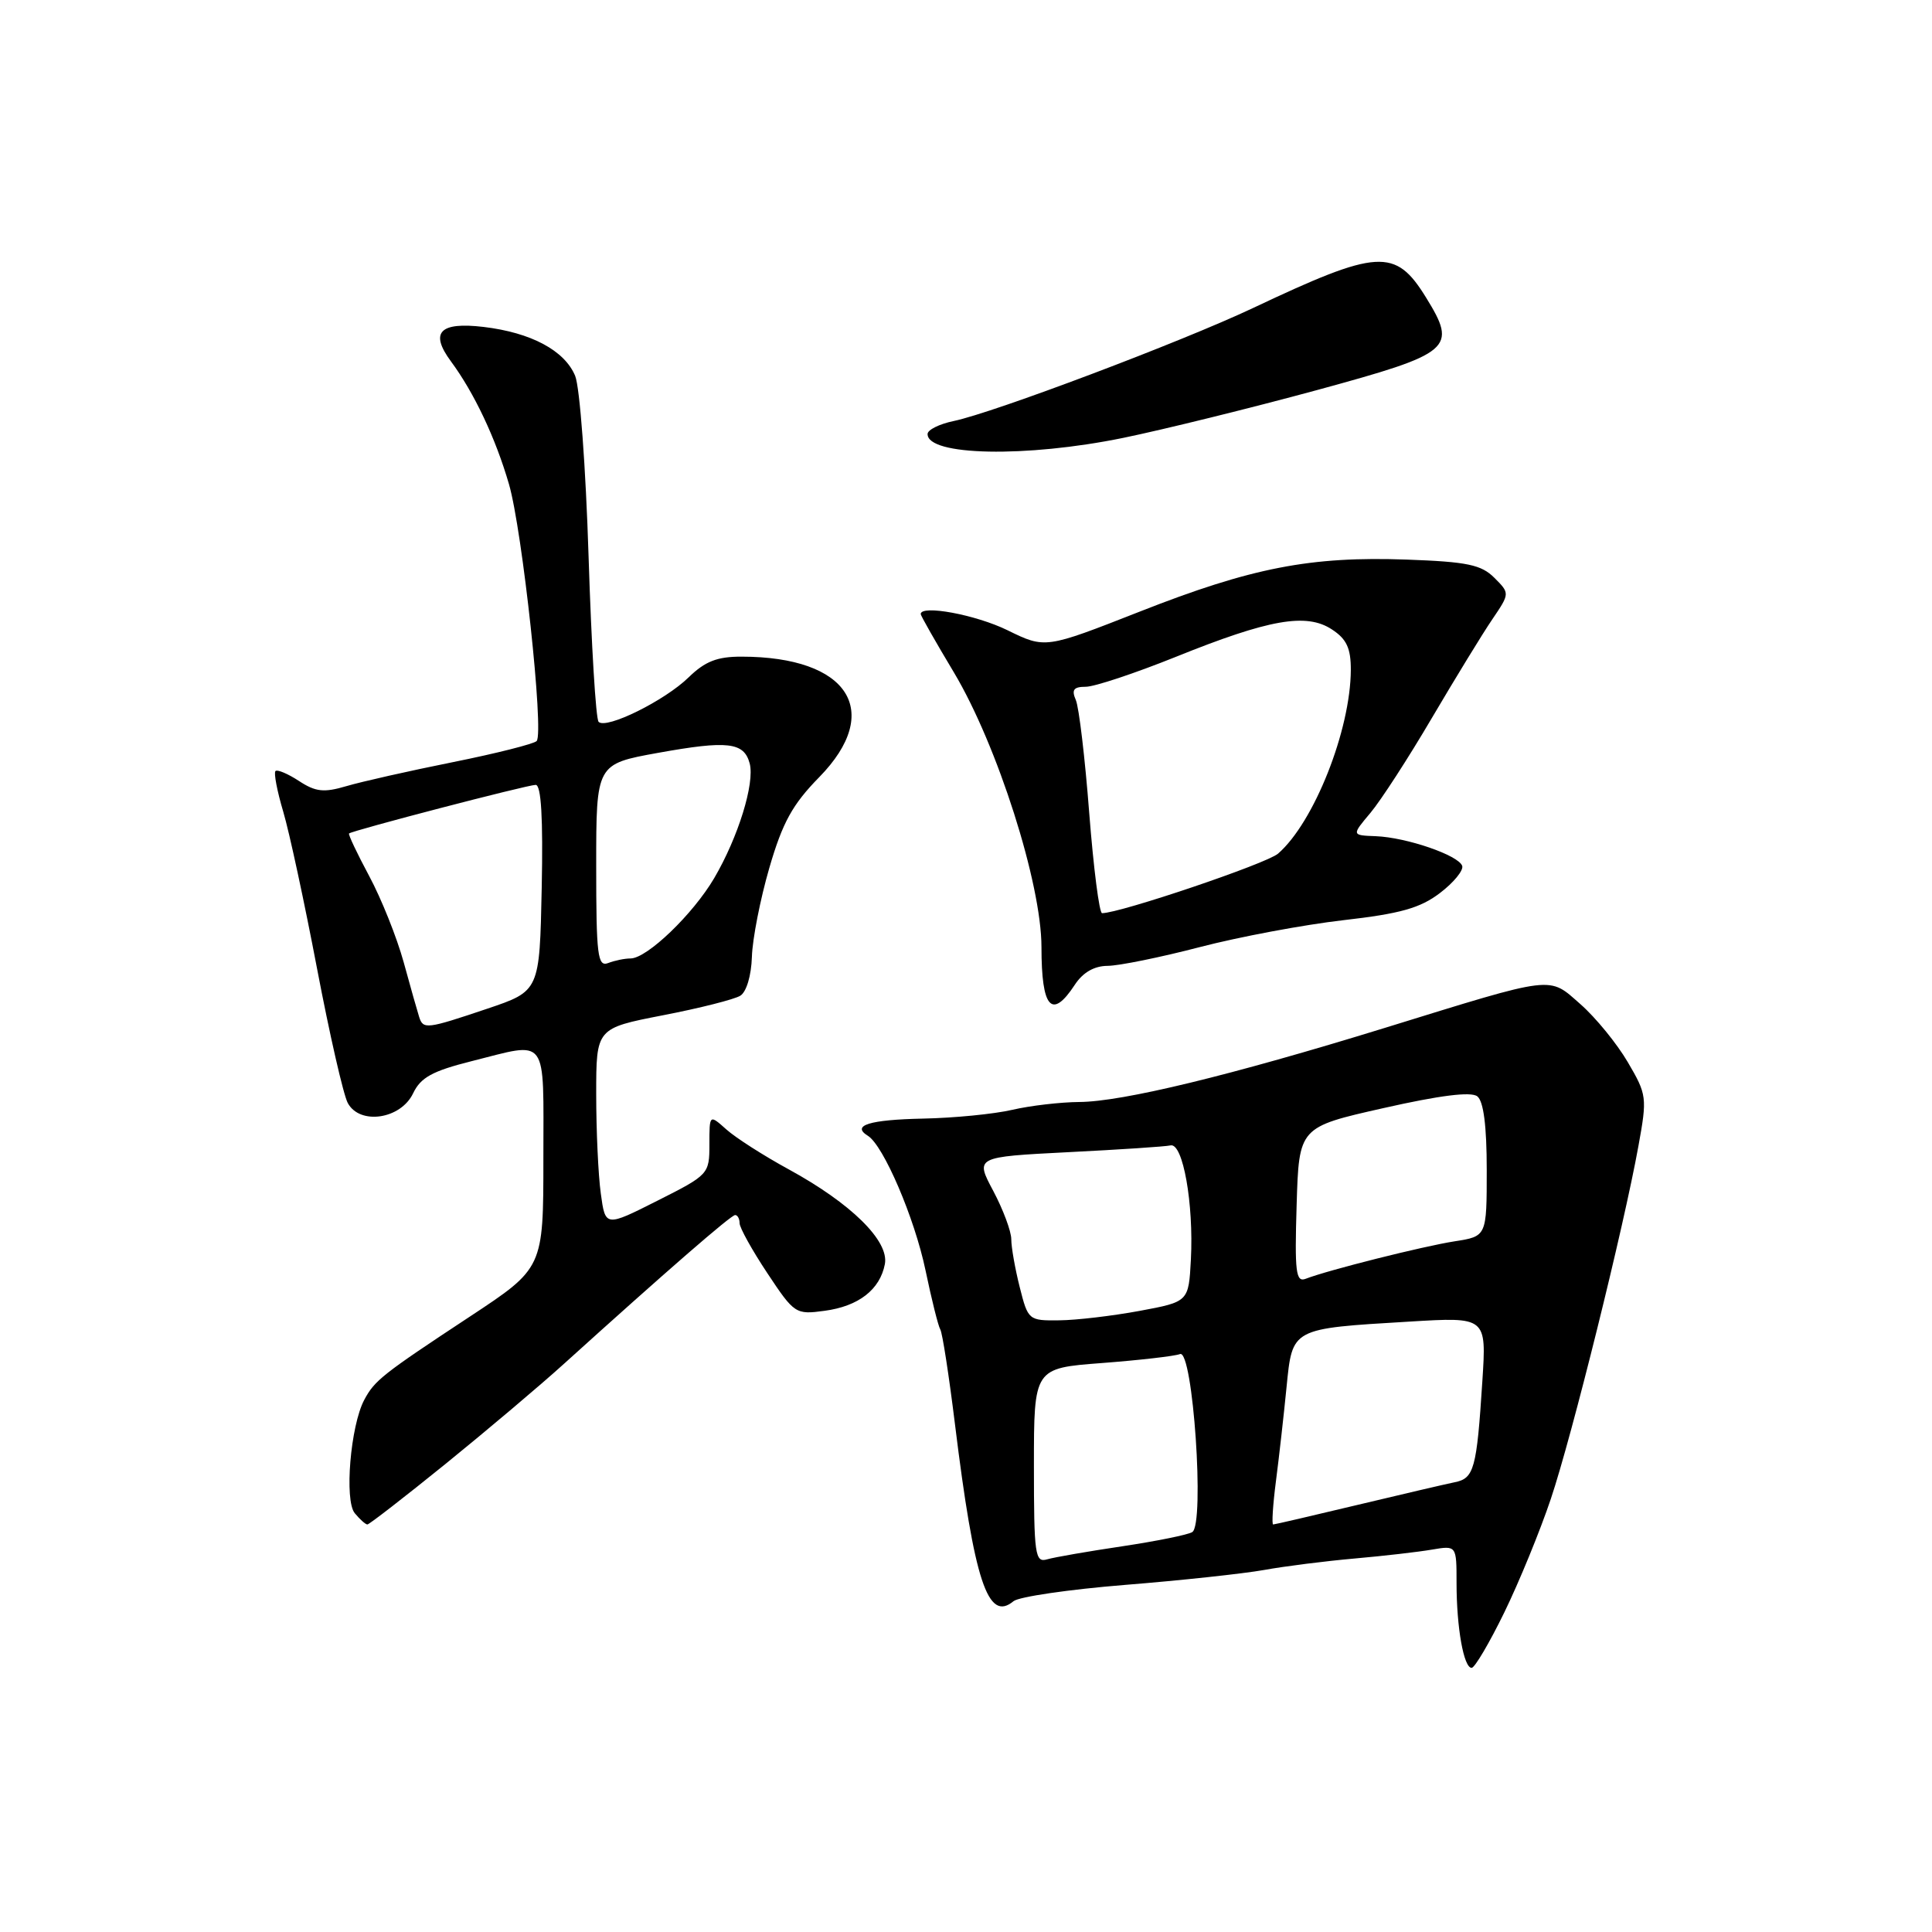 <?xml version="1.0" encoding="UTF-8" standalone="no"?>
<!DOCTYPE svg PUBLIC "-//W3C//DTD SVG 1.1//EN" "http://www.w3.org/Graphics/SVG/1.1/DTD/svg11.dtd" >
<svg xmlns="http://www.w3.org/2000/svg" xmlns:xlink="http://www.w3.org/1999/xlink" version="1.1" viewBox="0 0 256 256">
 <g >
 <path fill="currentColor"
d=" M 199.33 213.65 C 201.30 209.61 204.07 202.85 205.49 198.62 C 208.28 190.33 215.15 162.65 217.10 151.85 C 218.27 145.42 218.22 145.05 215.69 140.74 C 214.25 138.28 211.44 134.84 209.44 133.08 C 205.13 129.30 206.30 129.16 183.50 136.20 C 163.05 142.51 148.70 145.99 143.00 146.02 C 140.53 146.04 136.53 146.50 134.12 147.06 C 131.71 147.62 126.39 148.14 122.31 148.22 C 115.20 148.37 112.77 149.12 115.00 150.50 C 117.07 151.78 121.19 161.41 122.63 168.30 C 123.44 172.18 124.32 175.71 124.59 176.15 C 124.87 176.59 125.74 182.25 126.54 188.73 C 129.10 209.53 130.90 214.99 134.29 212.17 C 135.00 211.58 141.64 210.61 149.04 210.01 C 156.44 209.42 164.75 208.52 167.50 208.03 C 170.25 207.53 175.65 206.85 179.50 206.51 C 183.35 206.17 187.96 205.64 189.75 205.33 C 193.00 204.78 193.00 204.78 193.00 209.76 C 193.00 215.66 193.95 221.00 195.00 221.00 C 195.41 221.00 197.36 217.69 199.33 213.65 Z  M 59.03 193.98 C 64.48 189.56 71.54 183.60 74.72 180.72 C 88.30 168.44 96.86 161.00 97.41 161.00 C 97.73 161.00 98.00 161.49 98.00 162.08 C 98.00 162.67 99.65 165.65 101.67 168.69 C 105.25 174.09 105.43 174.21 109.25 173.69 C 113.76 173.09 116.60 170.89 117.25 167.50 C 117.83 164.43 112.78 159.46 104.50 154.94 C 101.20 153.14 97.49 150.77 96.25 149.66 C 94.00 147.65 94.00 147.65 94.00 151.64 C 94.00 155.57 93.90 155.68 87.11 159.10 C 80.21 162.58 80.21 162.58 79.61 158.15 C 79.27 155.71 79.00 149.79 79.00 144.98 C 79.00 136.25 79.00 136.25 87.84 134.53 C 92.71 133.59 97.32 132.42 98.09 131.94 C 98.91 131.44 99.55 129.27 99.63 126.79 C 99.70 124.43 100.74 119.12 101.94 115.00 C 103.69 108.98 105.00 106.60 108.56 102.97 C 117.09 94.25 112.44 87.02 98.28 87.01 C 95.03 87.00 93.43 87.63 91.25 89.75 C 88.10 92.83 80.34 96.67 79.32 95.65 C 78.95 95.29 78.36 85.43 77.99 73.74 C 77.62 61.96 76.83 51.30 76.21 49.80 C 74.81 46.44 70.37 44.07 64.08 43.32 C 58.25 42.63 56.91 44.04 59.75 47.88 C 62.83 52.05 65.66 58.03 67.44 64.15 C 69.21 70.24 72.11 97.07 71.11 98.19 C 70.78 98.56 65.78 99.83 60.00 100.99 C 54.22 102.15 47.88 103.58 45.89 104.17 C 42.91 105.05 41.82 104.93 39.61 103.48 C 38.14 102.52 36.74 101.93 36.50 102.17 C 36.26 102.41 36.72 104.83 37.53 107.55 C 38.34 110.27 40.35 119.63 42.01 128.34 C 43.67 137.05 45.50 145.07 46.08 146.15 C 47.67 149.11 53.10 148.31 54.74 144.87 C 55.74 142.77 57.29 141.92 62.45 140.62 C 72.77 138.03 72.00 136.99 72.00 153.52 C 72.00 168.03 72.00 168.03 62.25 174.46 C 50.63 182.12 49.64 182.91 48.26 185.50 C 46.44 188.93 45.61 198.83 47.01 200.51 C 47.69 201.33 48.44 202.00 48.68 202.00 C 48.92 202.00 53.58 198.39 59.03 193.98 Z  M 142.41 130.50 C 143.48 128.86 144.98 127.99 146.77 127.98 C 148.27 127.97 153.78 126.85 159.00 125.49 C 164.22 124.13 172.78 122.53 178.00 121.93 C 185.54 121.07 188.18 120.33 190.80 118.33 C 192.62 116.95 193.94 115.33 193.75 114.74 C 193.28 113.33 186.38 110.96 182.30 110.80 C 179.09 110.68 179.09 110.68 181.59 107.71 C 182.96 106.08 186.63 100.42 189.74 95.12 C 192.86 89.83 196.45 83.95 197.74 82.06 C 200.07 78.62 200.07 78.62 198.01 76.56 C 196.28 74.83 194.43 74.44 186.44 74.15 C 173.67 73.69 165.86 75.20 151.00 81.05 C 138.50 85.96 138.50 85.96 133.50 83.51 C 129.30 81.45 122.00 80.10 122.00 81.37 C 122.00 81.58 123.98 85.07 126.41 89.12 C 132.16 98.76 138.00 117.07 138.00 125.50 C 138.00 133.60 139.36 135.15 142.41 130.50 Z  M 148.84 58.02 C 154.15 56.93 165.70 54.08 174.50 51.69 C 192.43 46.80 193.14 46.20 188.95 39.41 C 184.88 32.83 182.63 32.97 166.00 40.83 C 156.51 45.31 131.66 54.69 126.36 55.79 C 124.48 56.18 122.92 56.95 122.91 57.50 C 122.84 60.40 135.96 60.66 148.84 58.02 Z  M 137.00 194.21 C 137.00 181.29 137.00 181.29 146.01 180.61 C 150.97 180.23 155.63 179.70 156.36 179.42 C 158.07 178.76 159.66 201.97 157.98 203.01 C 157.40 203.37 153.23 204.21 148.71 204.89 C 144.20 205.56 139.71 206.34 138.75 206.62 C 137.15 207.09 137.00 206.05 137.00 194.21 Z  M 169.07 196.25 C 169.48 193.09 170.11 187.50 170.47 183.84 C 171.26 175.94 171.03 176.06 186.74 175.12 C 196.97 174.50 196.97 174.50 196.42 183.00 C 195.67 194.67 195.33 195.90 192.73 196.41 C 191.51 196.66 185.68 198.02 179.78 199.43 C 173.88 200.84 168.90 202.00 168.70 202.00 C 168.50 202.00 168.66 199.41 169.07 196.25 Z  M 135.12 170.56 C 134.50 168.11 134.00 165.26 134.00 164.21 C 134.00 163.16 132.92 160.27 131.61 157.80 C 129.21 153.30 129.21 153.30 141.53 152.67 C 148.31 152.33 154.42 151.93 155.11 151.77 C 156.75 151.42 158.18 159.50 157.80 166.88 C 157.50 172.49 157.50 172.49 151.00 173.70 C 147.43 174.36 142.64 174.93 140.37 174.95 C 136.30 175.00 136.22 174.93 135.12 170.56 Z  M 171.81 159.69 C 172.12 149.35 172.12 149.35 183.31 146.83 C 190.79 145.14 194.91 144.62 195.75 145.27 C 196.58 145.92 197.00 149.19 197.00 155.03 C 197.00 163.82 197.00 163.82 192.75 164.48 C 188.58 165.13 175.95 168.30 173.00 169.45 C 171.71 169.94 171.54 168.55 171.81 159.69 Z  M 55.54 134.75 C 55.32 134.06 54.39 130.80 53.49 127.50 C 52.58 124.20 50.52 119.06 48.92 116.08 C 47.32 113.10 46.12 110.56 46.25 110.44 C 46.70 110.04 69.88 104.00 70.98 104.00 C 71.71 104.00 71.97 108.39 71.78 117.66 C 71.50 131.32 71.50 131.32 64.56 133.66 C 56.52 136.37 56.07 136.42 55.54 134.75 Z  M 79.00 114.73 C 79.00 101.24 79.00 101.24 87.18 99.76 C 96.44 98.09 98.59 98.34 99.34 101.17 C 100.02 103.81 97.82 110.92 94.64 116.35 C 91.83 121.14 85.73 127.00 83.55 127.00 C 82.79 127.00 81.45 127.27 80.58 127.61 C 79.19 128.14 79.00 126.61 79.00 114.73 Z  M 144.33 107.75 C 143.77 100.46 142.97 93.71 142.55 92.75 C 141.96 91.40 142.26 91.00 143.87 91.00 C 145.02 91.00 150.37 89.22 155.77 87.05 C 168.16 82.05 173.10 81.18 176.48 83.40 C 178.43 84.67 179.00 85.89 178.99 88.77 C 178.96 96.73 174.12 108.97 169.35 113.11 C 167.84 114.43 148.41 121.00 146.03 121.00 C 145.66 121.00 144.90 115.04 144.33 107.75 Z "/>
</g>
</svg>